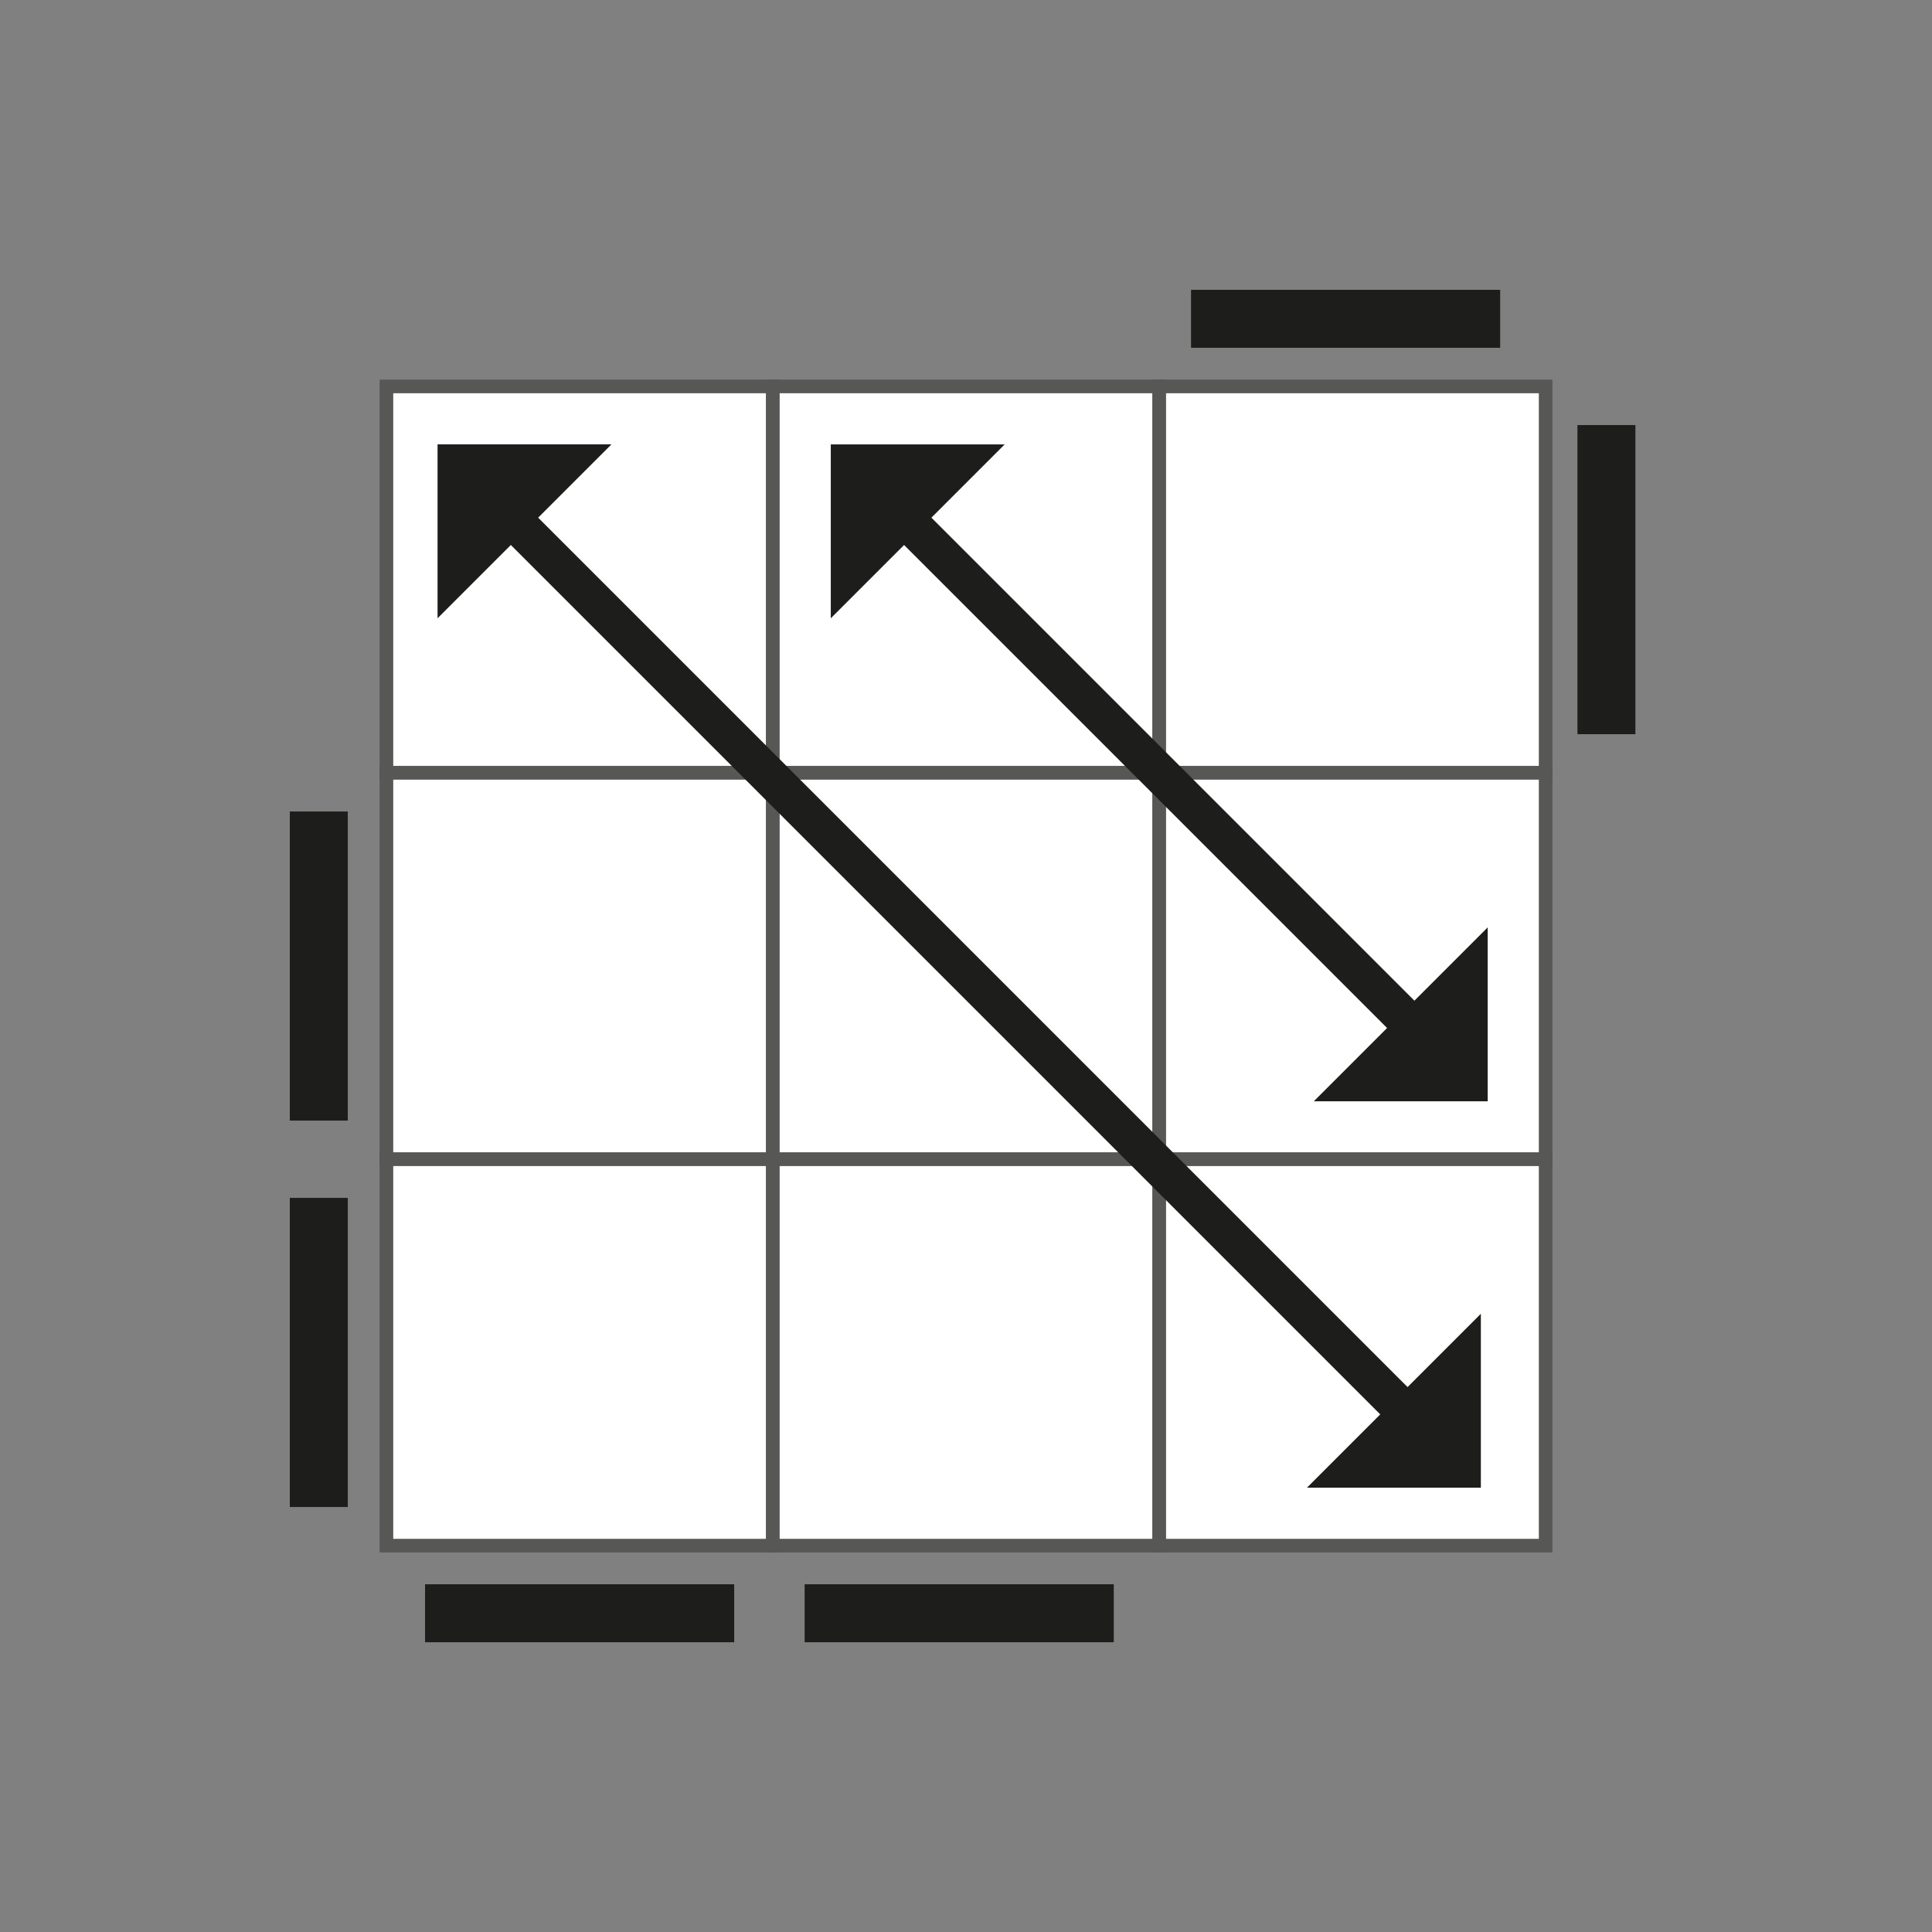 <svg id="Ebene_1" data-name="Ebene 1" xmlns="http://www.w3.org/2000/svg" viewBox="0 0 283.46 283.46"><rect x="0" y="0" width="283.46" height="283.46" fill="#808080" stroke="none"/><defs><style>.cls-1{fill:#fff;stroke:#575756;stroke-miterlimit:10;stroke-width:2px;}.cls-2{fill:#1d1d1b;}</style></defs><title>V-Perm</title><g id="Nb-Perm"><g id="blank"><rect class="cls-1" x="56.696" y="56.696" width="56.693" height="56.693"/><rect class="cls-1" x="113.389" y="56.696" width="56.693" height="56.693"/><rect class="cls-1" x="170.082" y="56.696" width="56.693" height="56.693"/><rect class="cls-1" x="56.696" y="113.389" width="56.693" height="56.693"/><rect class="cls-1" x="113.389" y="113.389" width="56.693" height="56.693"/><rect class="cls-1" x="170.082" y="113.389" width="56.693" height="56.693"/><rect class="cls-1" x="56.696" y="170.082" width="56.693" height="56.693"/><rect class="cls-1" x="113.389" y="170.082" width="56.693" height="56.693"/><rect class="cls-1" x="170.082" y="170.082" width="56.693" height="56.693"/></g><g id="edge"><rect class="cls-2" x="24.098" y="194.176" width="45.354" height="8.504" transform="translate(245.203 151.654) rotate(90)"/><rect class="cls-2" x="62.365" y="232.444" width="45.354" height="8.504"/><rect class="cls-2" x="174.748" y="42.522" width="45.354" height="8.504"/><rect class="cls-2" x="213.016" y="80.79" width="45.354" height="8.504" transform="translate(320.734 -150.651) rotate(90)"/><rect class="cls-2" x="118.055" y="232.443" width="45.354" height="8.504"/><rect class="cls-2" x="24.097" y="137.483" width="45.354" height="8.504" transform="translate(188.509 94.962) rotate(90)"/></g><g id="arrow"><polygon class="cls-2" points="202.507 207.518 74.948 79.959 64.197 90.711 64.197 65.199 89.709 65.199 78.957 75.95 206.516 203.51 217.268 192.758 217.268 218.27 191.756 218.27 202.507 207.518"/><polygon class="cls-2" points="218.27 136.066 218.27 161.578 192.758 161.578 203.51 150.826 132.643 79.96 121.892 90.712 121.892 65.2 147.404 65.2 136.652 75.951 207.518 146.818 218.27 136.066"/></g></g></svg>